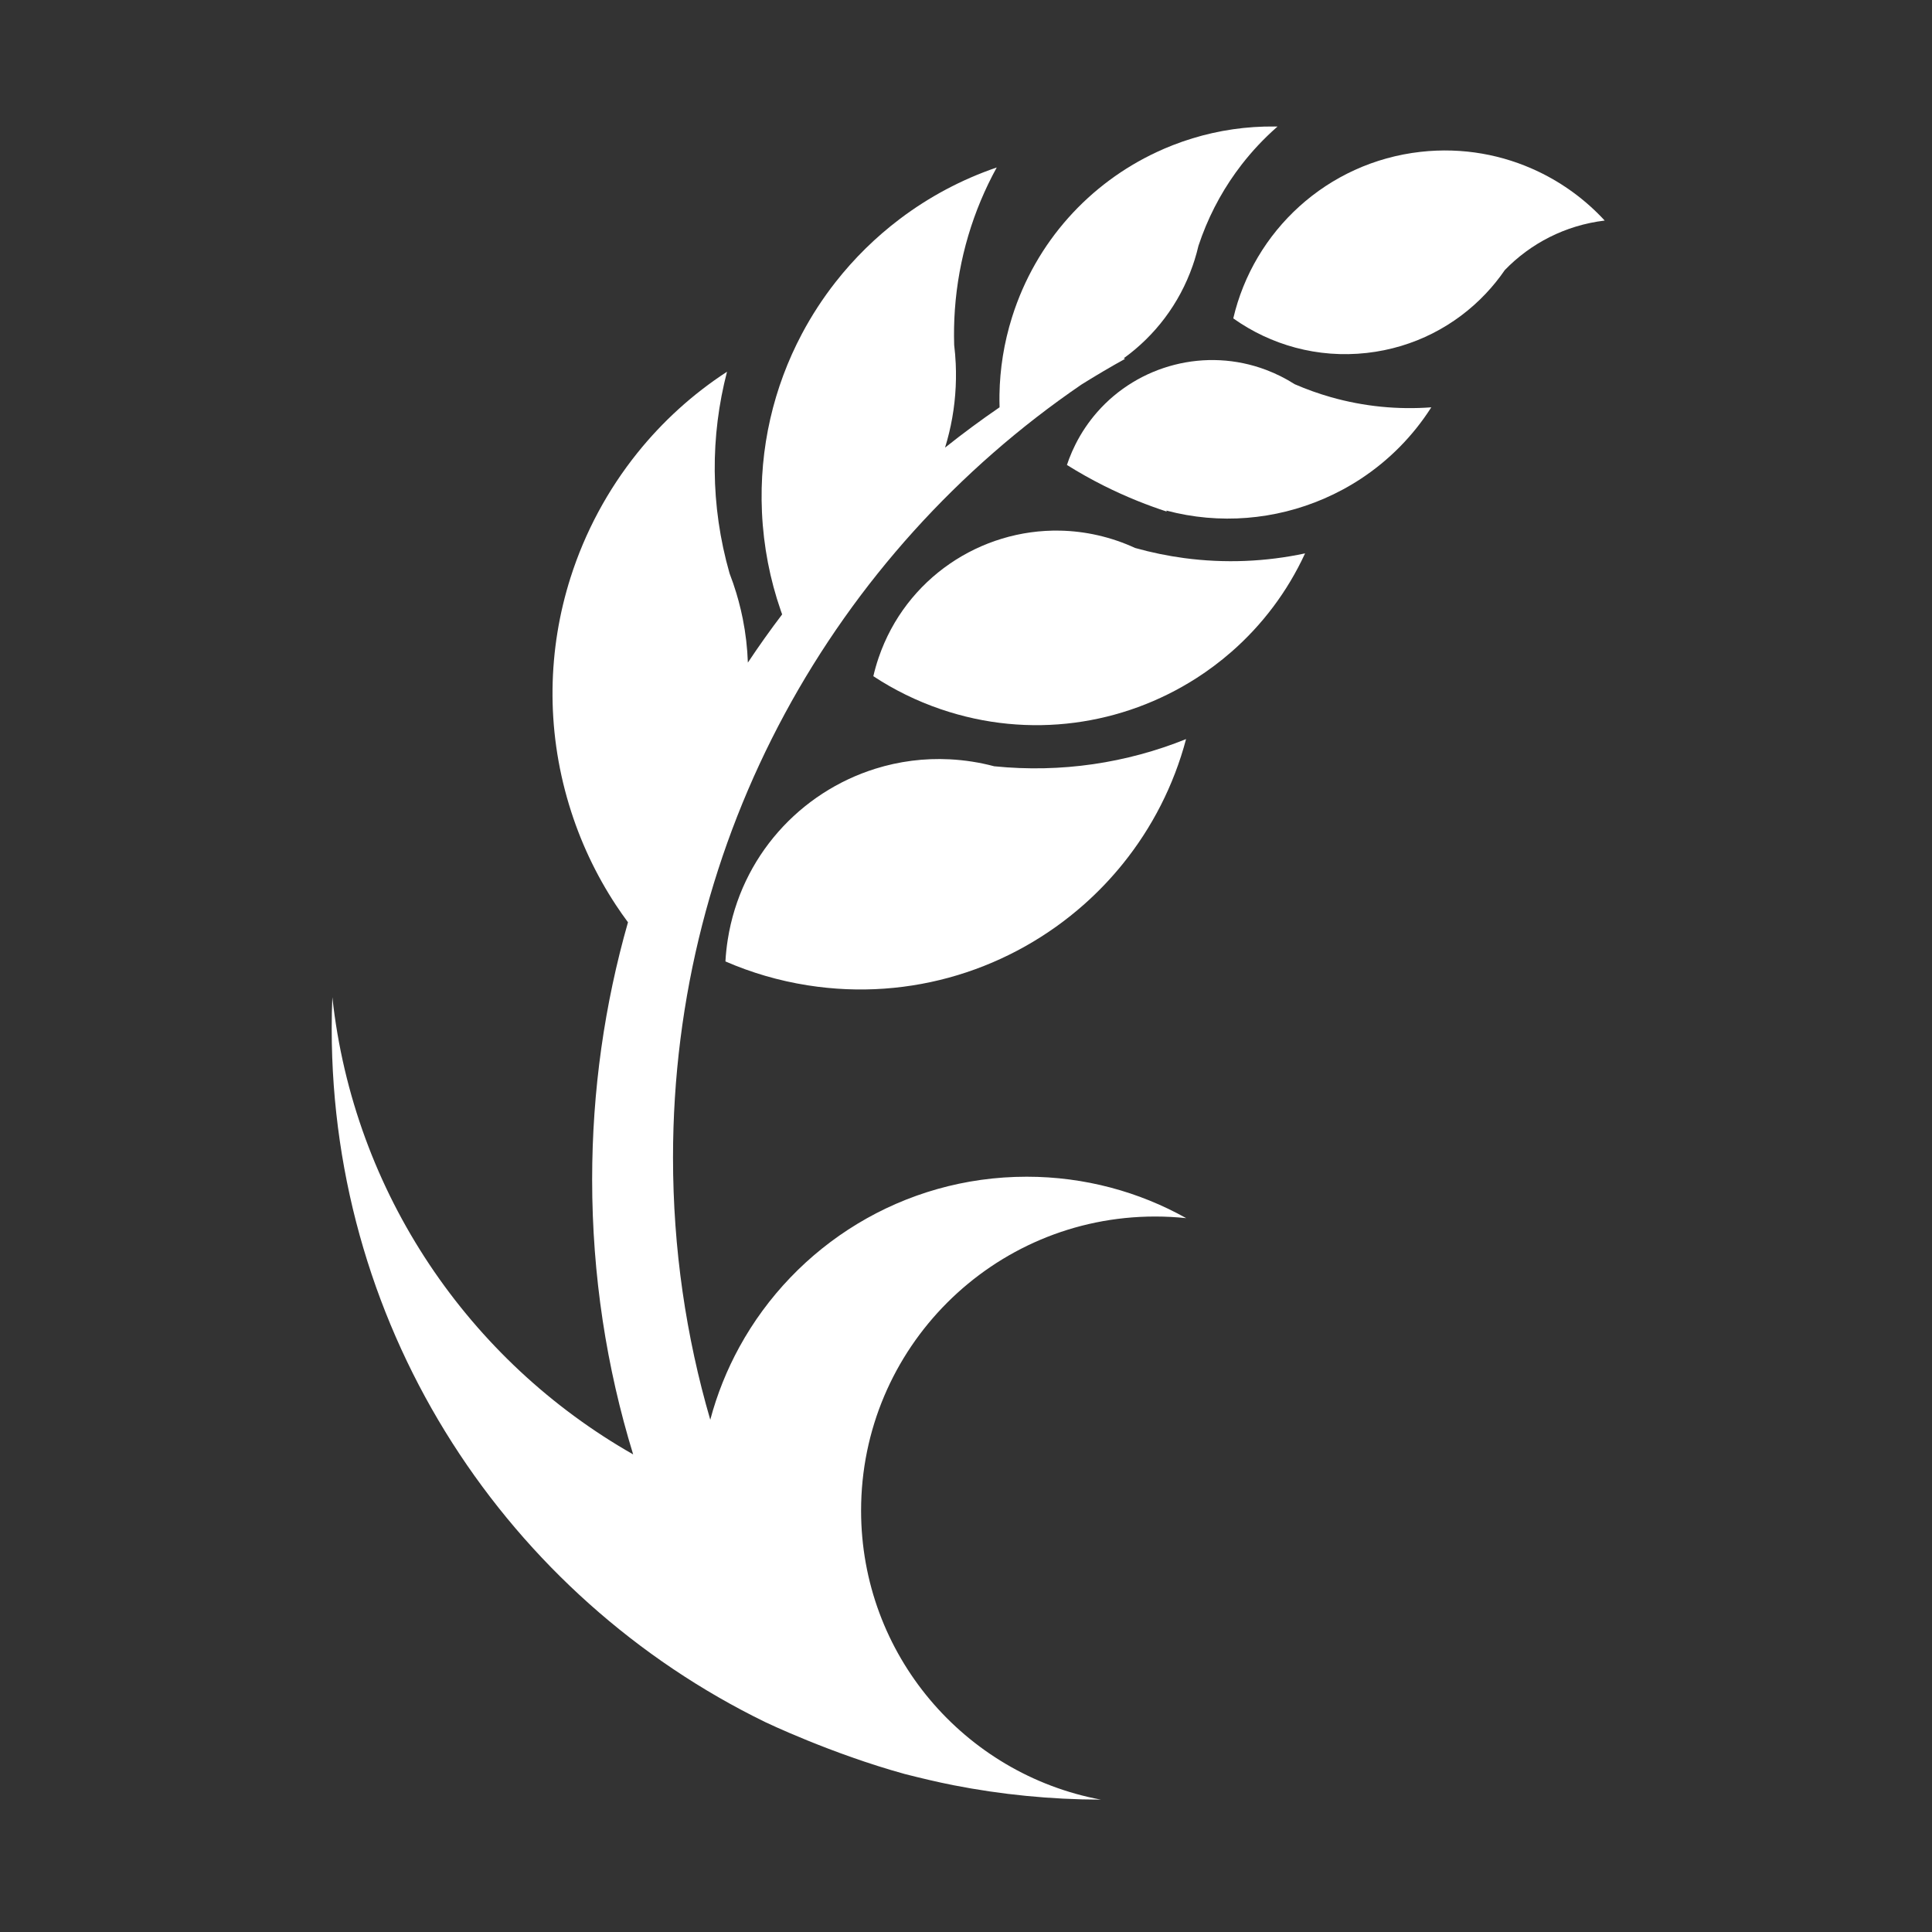 <?xml version="1.0" encoding="utf-8"?>
<!-- Generator: Adobe Illustrator 16.0.0, SVG Export Plug-In . SVG Version: 6.00 Build 0)  -->
<!DOCTYPE svg PUBLIC "-//W3C//DTD SVG 1.1//EN" "http://www.w3.org/Graphics/SVG/1.1/DTD/svg11.dtd">
<svg version="1.1" id="Layer_2_copy" xmlns="http://www.w3.org/2000/svg" xmlns:xlink="http://www.w3.org/1999/xlink" x="0px"
	 y="0px" width="2628px" height="2628px" viewBox="0 0 2628 2628" enable-background="new 0 0 2628 2628" xml:space="preserve">
<rect x="0" y="0" width="2628" height="2628" fill="#333333" stroke="none"/>
<g>
	<path fill="#FFFFFF" d="M1098.492,1340.26c141.282,22.31,277.668-22.423,376.776-110.634
		c18.822-16.752,36.303-35.068,52.213-54.796c39.297-48.723,69.034-106.028,85.878-169.484
		c-80.481,32.428-169.54,46.248-261.018,36.977c-9.652-2.562-19.528-4.659-29.608-6.25c-10.297-1.626-20.551-2.679-30.734-3.205
		c-35.01-1.808-69.162,2.76-101.201,12.766c-102.31,31.954-183.02,119.428-200.87,232.47c-1.57,9.943-2.615,19.848-3.159,29.687
		C1021.704,1322.981,1059.114,1334.041,1098.492,1340.26z"/>
	<path fill="#FFFFFF" d="M1810.139,540.164c-16.545-4.712-32.947-10.562-49.108-17.575c-6.022-3.842-12.298-7.416-18.821-10.689
		c-6.665-3.344-13.424-6.287-20.25-8.856c-81.786-30.785-173.303-6.617-229.557,57.581c-11.431,13.045-21.409,27.738-29.551,43.963
		c-3.229,6.435-6.092,12.957-8.598,19.543c-1.053,2.768-2.029,5.55-2.958,8.339c16.155,10.101,32.92,19.545,50.292,28.262
		c14.785,7.418,29.731,14.157,44.8,20.267c0.552,0.226,1.105,0.439,1.658,0.662c12.94,5.203,25.967,9.954,39.067,14.209
		c-0.212-0.462-0.424-0.925-0.638-1.386c72.631,19.315,148.229,12.547,214.704-16.273c17.52-7.595,34.41-16.706,50.439-27.292
		c37.357-24.672,70.063-57.271,95.319-96.858C1901.631,557.446,1855.354,553.041,1810.139,540.164z"/>
	<path fill="#FFFFFF" d="M1610.723,759.132c-22.26-2.978-44.543-7.544-66.714-13.765c-7.96-3.67-16.181-6.971-24.656-9.866
		c-8.657-2.957-17.363-5.412-26.088-7.401c-17.054-3.888-34.179-5.95-51.149-6.307c-108.198-2.276-210.104,64.928-246.954,172.807
		c-2.856,8.36-5.253,16.766-7.205,25.19c27.914,18.398,58.59,33.596,91.697,44.906c120.961,41.32,248.009,21.767,347.829-42.297
		c8.035-5.157,15.894-10.602,23.559-16.327c8.377-6.257,16.525-12.843,24.417-19.757c41.314-36.202,75.659-81.264,99.782-133.586
		C1722.027,764.097,1666.458,766.589,1610.723,759.132z"/>
	<path fill="#FFFFFF" d="M2092.557,233.41c-48.125-22.99-103.051-33.257-159.957-26.898
		c-127.807,14.281-227.402,108.078-255.035,226.563c50.852,36.169,114.678,54.494,181.574,47.019
		c64.404-7.197,120.752-37.091,161.996-80.802c9.408-9.972,18.039-20.653,25.791-31.96c34.99-36.124,82.135-60.877,135.863-67.332
		C2157.266,272.332,2126.62,249.682,2092.557,233.41z"/>
	<path fill="#FFFFFF" d="M1230.813,2413.117c20.691,5.25,43.826,10.849,66.133,15.222c64.894,12.723,131.93,19.465,200.514,19.618
		c-185.639-34.645-326.163-197.504-326.163-393.191c0-220.914,179.087-400,400-400c14.273,0,28.369,0.754,42.256,2.212
		c-64.204-35.893-138.204-56.358-216.987-56.358c-168.505,0-315.146,93.586-390.8,231.614
		c-16.961,30.946-30.345,64.128-39.616,98.987c-32.975-113.162-50.675-232.832-50.675-356.641
		c0-436.907,220.182-822.364,555.622-1051.526c19.354-12.101,39.08-23.745,59.187-34.89c-0.542-0.305-1.086-0.608-1.629-0.911
		c42.095-30.434,75.513-73.587,93.763-126.064c0.87-2.502,1.717-5.02,2.518-7.564c2.021-6.426,3.781-12.872,5.288-19.326
		c12.067-36.45,29.282-69.795,50.579-99.484c2.642-3.683,5.346-7.31,8.111-10.879c14.295-18.449,30.212-35.365,47.473-50.603
		c0.456-0.402,0.911-0.804,1.368-1.204c-1.275-0.027-2.551-0.048-3.825-0.062c-38.271-0.421-75.91,5.145-111.706,16.065
		c-9.136,2.787-18.155,5.917-27.03,9.392c-7.367,2.884-14.636,6.005-21.799,9.35c-90.77,42.378-164.153,121.215-196.648,224.268
		c-0.025,0.079-0.051,0.157-0.076,0.235c-11.007,34.987-16.554,70.387-17.121,105.28c-0.095,5.802-0.035,11.587,0.144,17.357
		c-25.405,17.406-50.15,35.704-74.183,54.859c8.168-26.398,13.149-54.143,14.498-82.769c0.329-6.998,0.45-14.046,0.34-21.142
		c-0.053-3.381-0.14-6.77-0.295-10.171c-0.391-8.589-1.104-17.088-2.123-25.486c-0.491-16.103-0.171-32.047,0.928-47.793
		c4.86-69.614,24.908-135.344,56.971-193.717c-47.832,16.32-92.098,40.053-131.499,69.779
		c-32.922,24.837-62.448,53.855-87.819,86.226c-17.273,22.039-32.623,45.628-45.806,70.513
		c-38.189,72.09-58.211,155.017-54.238,242.412c2.126,46.766,10.978,91.634,25.577,133.714c0.613,1.765,1.249,3.519,1.882,5.274
		c-16.209,21.346-31.756,43.222-46.617,65.593c-0.681-19.832-2.975-39.815-6.977-59.782c-1.59-7.937-3.45-15.871-5.585-23.792
		c-0.983-3.647-2.017-7.292-3.117-10.932c-2.75-9.101-5.82-18.017-9.193-26.741c-26.535-92.793-26.192-187.083-3.496-274.425
		c-46.813,30.461-87.795,67.896-121.941,110.431c-40.43,50.363-71.274,107.87-90.864,169.408
		c-30.913,97.11-33.807,204.251-2.099,309.177c14.967,49.528,36.627,95.198,63.689,136.322c5.29,8.039,10.811,15.88,16.505,23.566
		c-31.75,111.211-48.754,228.642-48.754,350.046c0,130.07,19.521,255.578,55.784,373.762
		c-222.703-126.748-380.092-355.027-409.177-621.86c-0.571,14.215-0.872,28.5-0.872,42.856
		c0,414.691,240.723,773.144,590.048,943.287C1041.258,2342.625,1130.708,2385.531,1230.813,2413.117z"/>
</g>
</svg>
